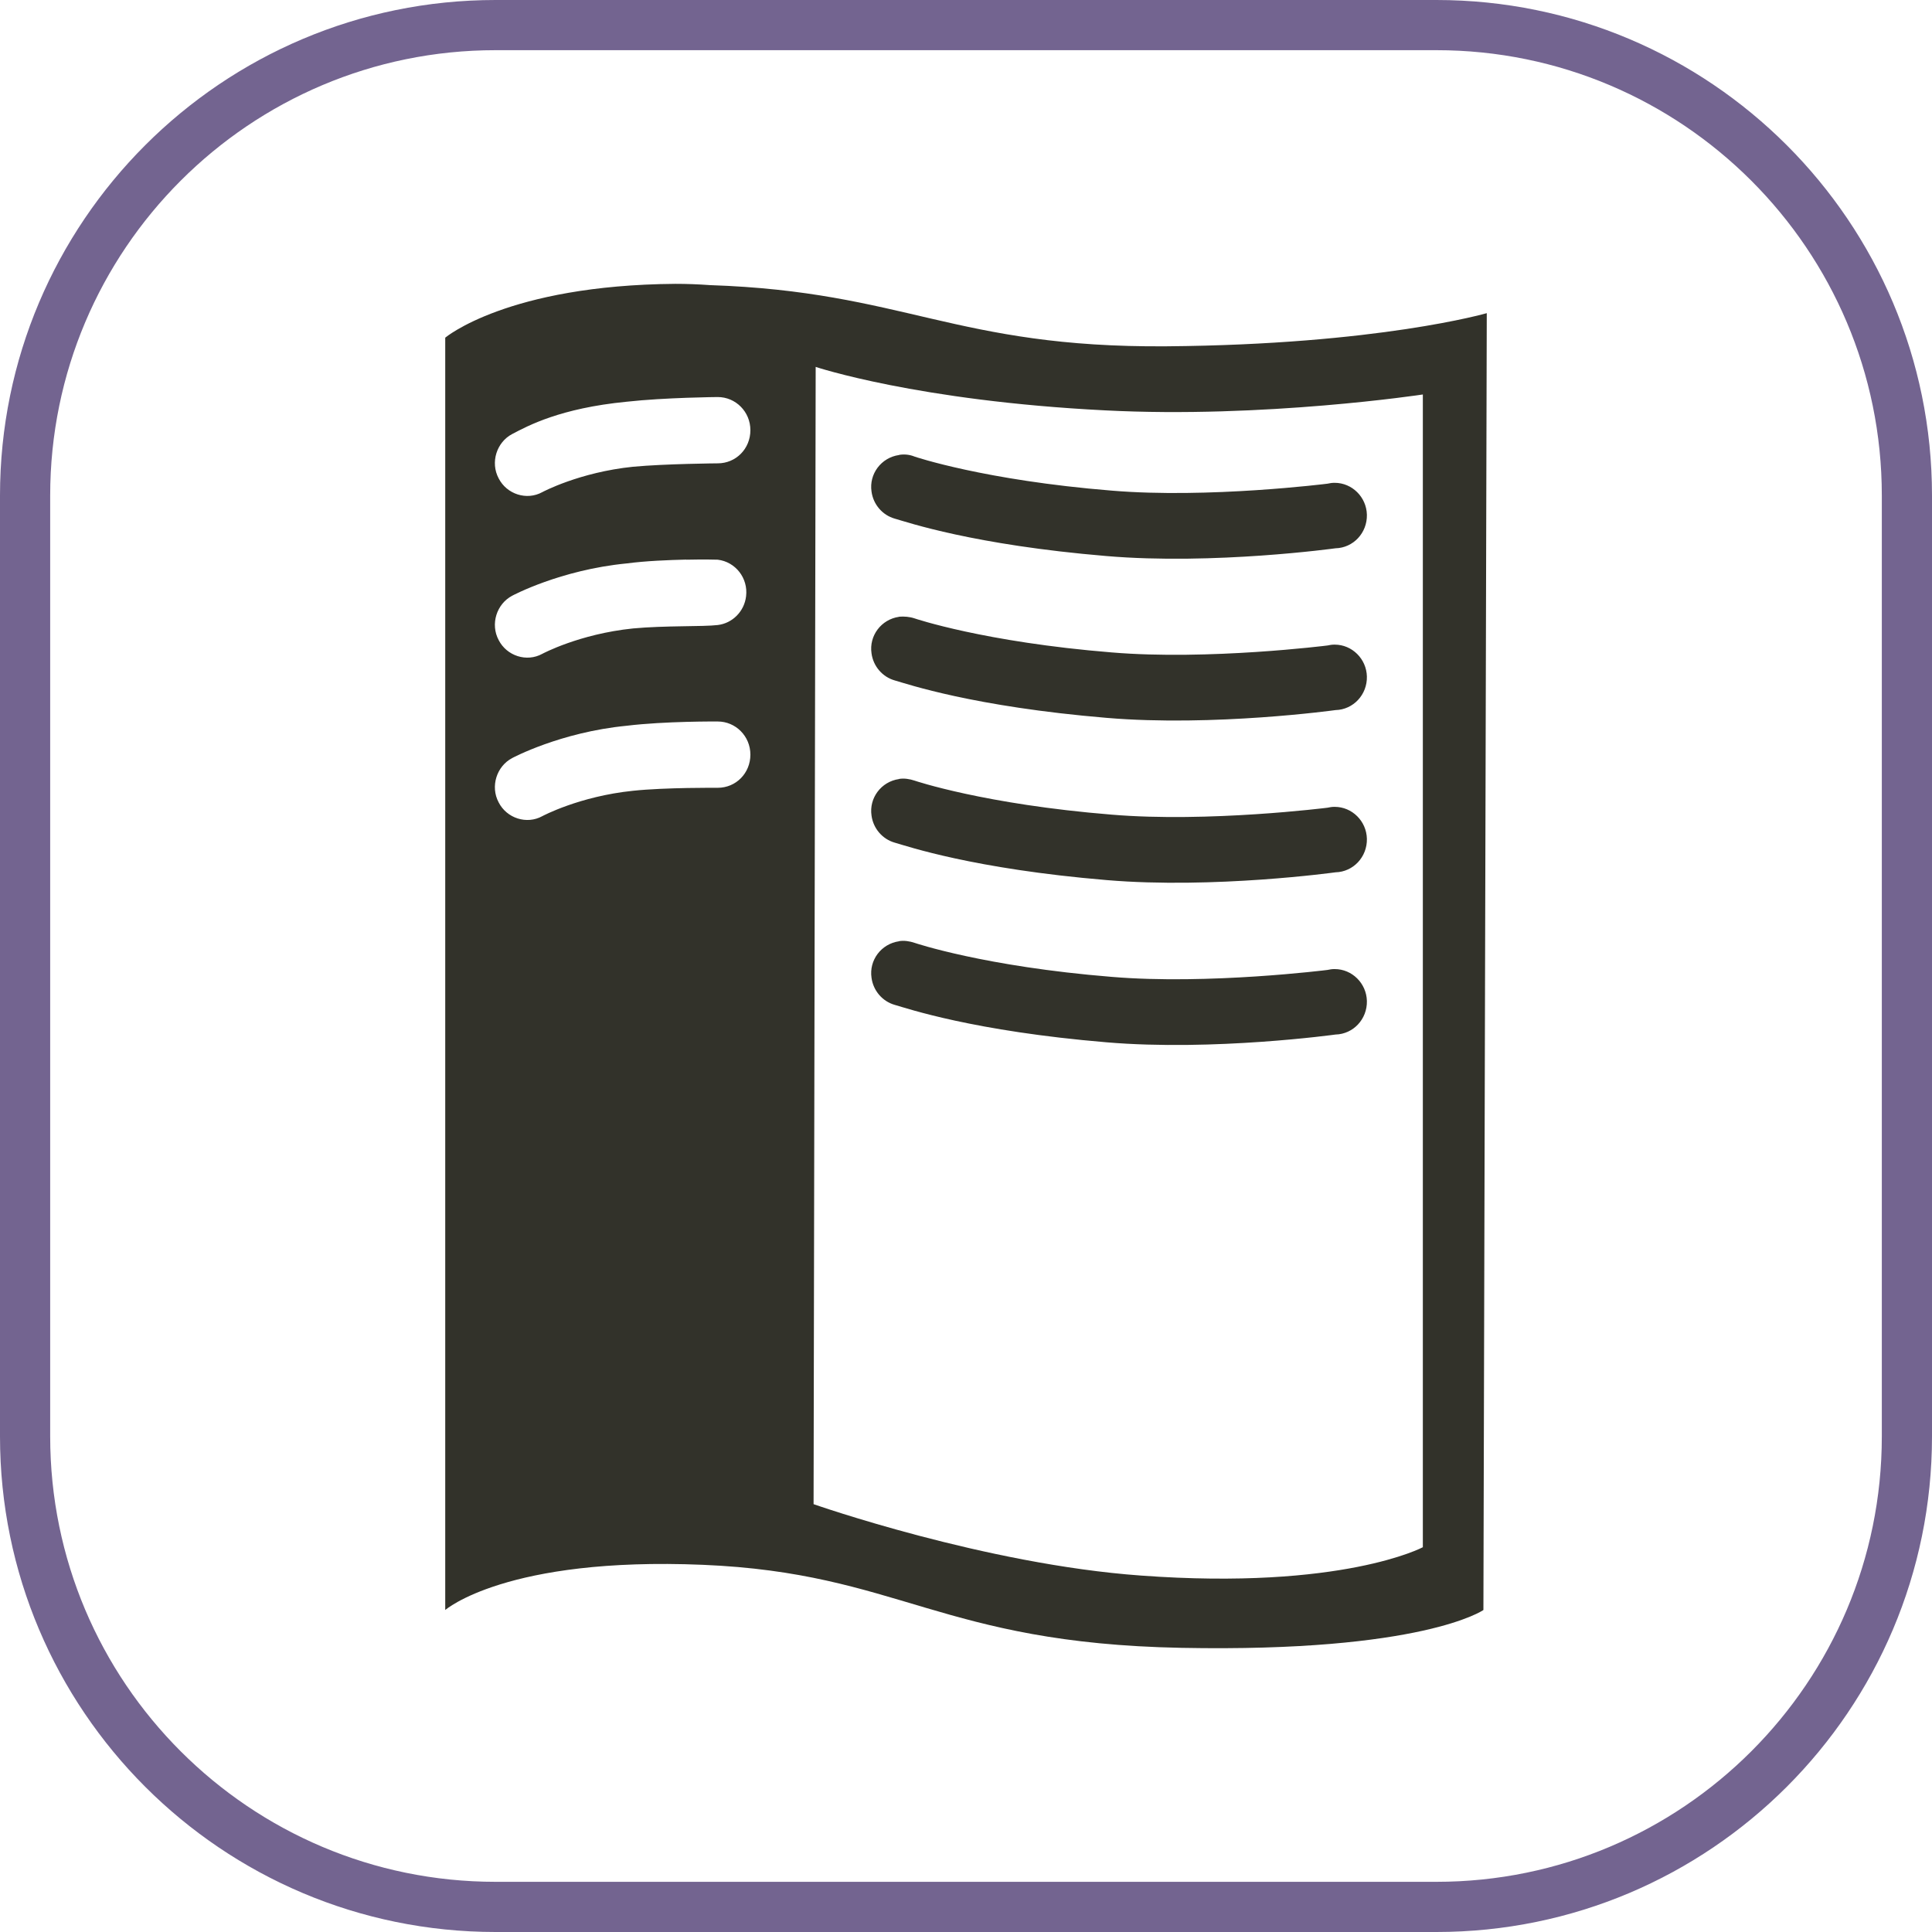 <?xml version="1.0" encoding="UTF-8" standalone="no"?>
<!DOCTYPE svg PUBLIC "-//W3C//DTD SVG 1.1//EN" "http://www.w3.org/Graphics/SVG/1.1/DTD/svg11.dtd">
<svg width="100%" height="100%" viewBox="0 0 308 308" version="1.1" xmlns="http://www.w3.org/2000/svg" xmlns:xlink="http://www.w3.org/1999/xlink" xml:space="preserve" xmlns:serif="http://www.serif.com/" style="fill-rule:evenodd;clip-rule:evenodd;stroke-linecap:round;stroke-linejoin:round;stroke-miterlimit:1.5;">
    <g>
        <clipPath id="_clip1">
            <rect id="readthedocs-original.svg" x="46.898" y="45.25" width="214.205" height="217.5"/>
        </clipPath>
        <g clip-path="url(#_clip1)">
            <path d="M143.323,150.058c-2.845,0.408 -4.803,3.024 -4.384,5.828c0.278,2.059 1.743,3.76 3.715,4.316c1.972,0.556 12.501,4.18 33.771,5.964c17.086,1.445 36.481,-1.24 36.481,-1.24c2.845,-0.068 5.071,-2.464 5.004,-5.353c-0.067,-2.808 -2.361,-5.082 -5.128,-5.082c-0.048,-0 -0.096,0 -0.144,0.002c-0.334,-0 -0.669,0.068 -1.02,0.136c-0,-0 -18.978,2.396 -34.39,1.104c-20.333,-1.648 -31.411,-5.42 -31.411,-5.42c-0.804,-0.272 -1.69,-0.408 -2.494,-0.272l0,0.017Zm0,-25.862c-2.845,0.408 -4.803,3.024 -4.384,5.828c0.278,2.059 1.743,3.76 3.715,4.316c1.972,0.556 12.501,4.18 33.771,5.964c17.086,1.445 36.481,-1.24 36.481,-1.24c2.845,-0.068 5.071,-2.464 5.004,-5.353c-0.067,-2.809 -2.361,-5.082 -5.128,-5.082c-0.048,-0 -0.096,0 -0.144,0.002c-0.334,-0 -0.669,0.068 -1.02,0.136c-0,-0 -18.978,2.395 -34.39,1.104c-20.333,-1.648 -31.411,-5.42 -31.411,-5.42c-0.804,-0.272 -1.69,-0.408 -2.494,-0.272l0,0.017Zm0,-25.862c-2.845,0.407 -4.803,3.024 -4.384,5.828c0.278,2.058 1.743,3.76 3.715,4.316c1.972,0.556 12.501,4.18 33.771,5.964c17.086,1.445 36.481,-1.24 36.481,-1.24c2.845,-0.068 5.071,-2.464 5.004,-5.353c-0.067,-2.809 -2.361,-5.082 -5.128,-5.082c-0.048,-0 -0.096,0 -0.144,0.002c-0.334,-0 -0.669,0.068 -1.02,0.135c-0,0 -18.978,2.396 -34.39,1.105c-20.333,-1.648 -31.411,-5.421 -31.411,-5.421c-0.804,-0.271 -1.69,-0.339 -2.494,-0.271l0,0.017Zm0,-25.795c-2.845,0.408 -4.803,3.025 -4.384,5.829c0.278,2.058 1.743,3.76 3.715,4.316c1.972,0.556 12.501,4.18 33.771,5.964c17.086,1.444 36.481,-1.24 36.481,-1.24c2.845,-0.068 5.071,-2.464 5.004,-5.353c-0.067,-2.809 -2.361,-5.083 -5.128,-5.083c-0.048,0 -0.096,0.001 -0.144,0.002c-0.334,0 -0.669,0.068 -1.02,0.136c-0,0 -18.978,2.396 -34.39,1.105c-20.333,-1.648 -31.411,-5.421 -31.411,-5.421c-0.79,-0.324 -1.654,-0.418 -2.494,-0.272l0,0.017Zm-35.661,-27.289c-26.759,0.204 -36.683,8.581 -36.683,8.581l0,202.836c0,-0 9.723,-8.513 41.067,-7.205c31.344,1.309 37.77,12.489 76.277,13.237c38.507,0.748 48.162,-6.032 48.162,-6.032l0.536,-206.744c-0,-0 -17.287,5.013 -51.074,5.284c-33.704,0.255 -41.804,-8.717 -72.746,-9.753c-1.891,-0.136 -3.715,-0.204 -5.539,-0.204m22.357,13.237c0,-0 16.216,5.42 46.138,6.933c25.336,1.308 50.673,-2.532 50.673,-2.532l-0,183.77c-0,0 -12.836,6.865 -44.916,4.52c-24.868,-1.784 -52.213,-11.384 -52.213,-11.384l0.335,-181.29l-0.017,-0.017Zm-15.597,4.809c2.845,-0 5.205,2.328 5.205,5.284c-0,2.957 -2.293,5.285 -5.205,5.285c0,-0 -8.384,0.068 -13.505,0.544c-8.584,0.883 -14.458,4.044 -14.458,4.044c-2.494,1.376 -5.673,0.34 -6.962,-2.192c-1.356,-2.532 -0.335,-5.761 2.159,-7.069c2.493,-1.308 7.631,-4.112 18.241,-5.149c6.141,-0.679 14.525,-0.747 14.525,-0.747m-5.003,25.93c2.845,-0.068 5.003,-0 5.003,-0c2.845,0.34 4.87,2.956 4.519,5.828c-0.278,2.399 -2.156,4.306 -4.519,4.588c-2.362,0.282 -8.384,0.068 -13.505,0.544c-8.584,0.883 -14.458,4.044 -14.458,4.044c-2.494,1.376 -5.673,0.34 -6.962,-2.192c-1.356,-2.532 -0.335,-5.76 2.159,-7.069c-0,0 7.631,-4.112 18.241,-5.148c3.112,-0.408 6.694,-0.544 9.522,-0.612l-0,0.017Zm5.003,25.794c2.845,-0 5.205,2.328 5.205,5.284c-0,2.957 -2.293,5.285 -5.205,5.285c0,0 -8.384,-0.068 -13.505,0.476c-8.584,0.883 -14.458,4.044 -14.458,4.044c-2.494,1.376 -5.673,0.34 -6.962,-2.192c-1.356,-2.532 -0.335,-5.76 2.159,-7.069c-0,0 7.631,-4.112 18.241,-5.148c6.141,-0.748 14.525,-0.68 14.525,-0.68" style="fill:#32322a;fill-rule:nonzero;"/>
        </g>
        <path d="M304,79l0,150c0,41.394 -33.606,75 -75,75l-150,0c-41.394,0 -75,-33.606 -75,-75l0,-150c0,-41.394 33.606,-75 75,-75l150,0c41.394,0 75,33.606 75,75Z" style="fill:none;stroke:#736490;stroke-width:8px;"/>
    </g>
</svg>
